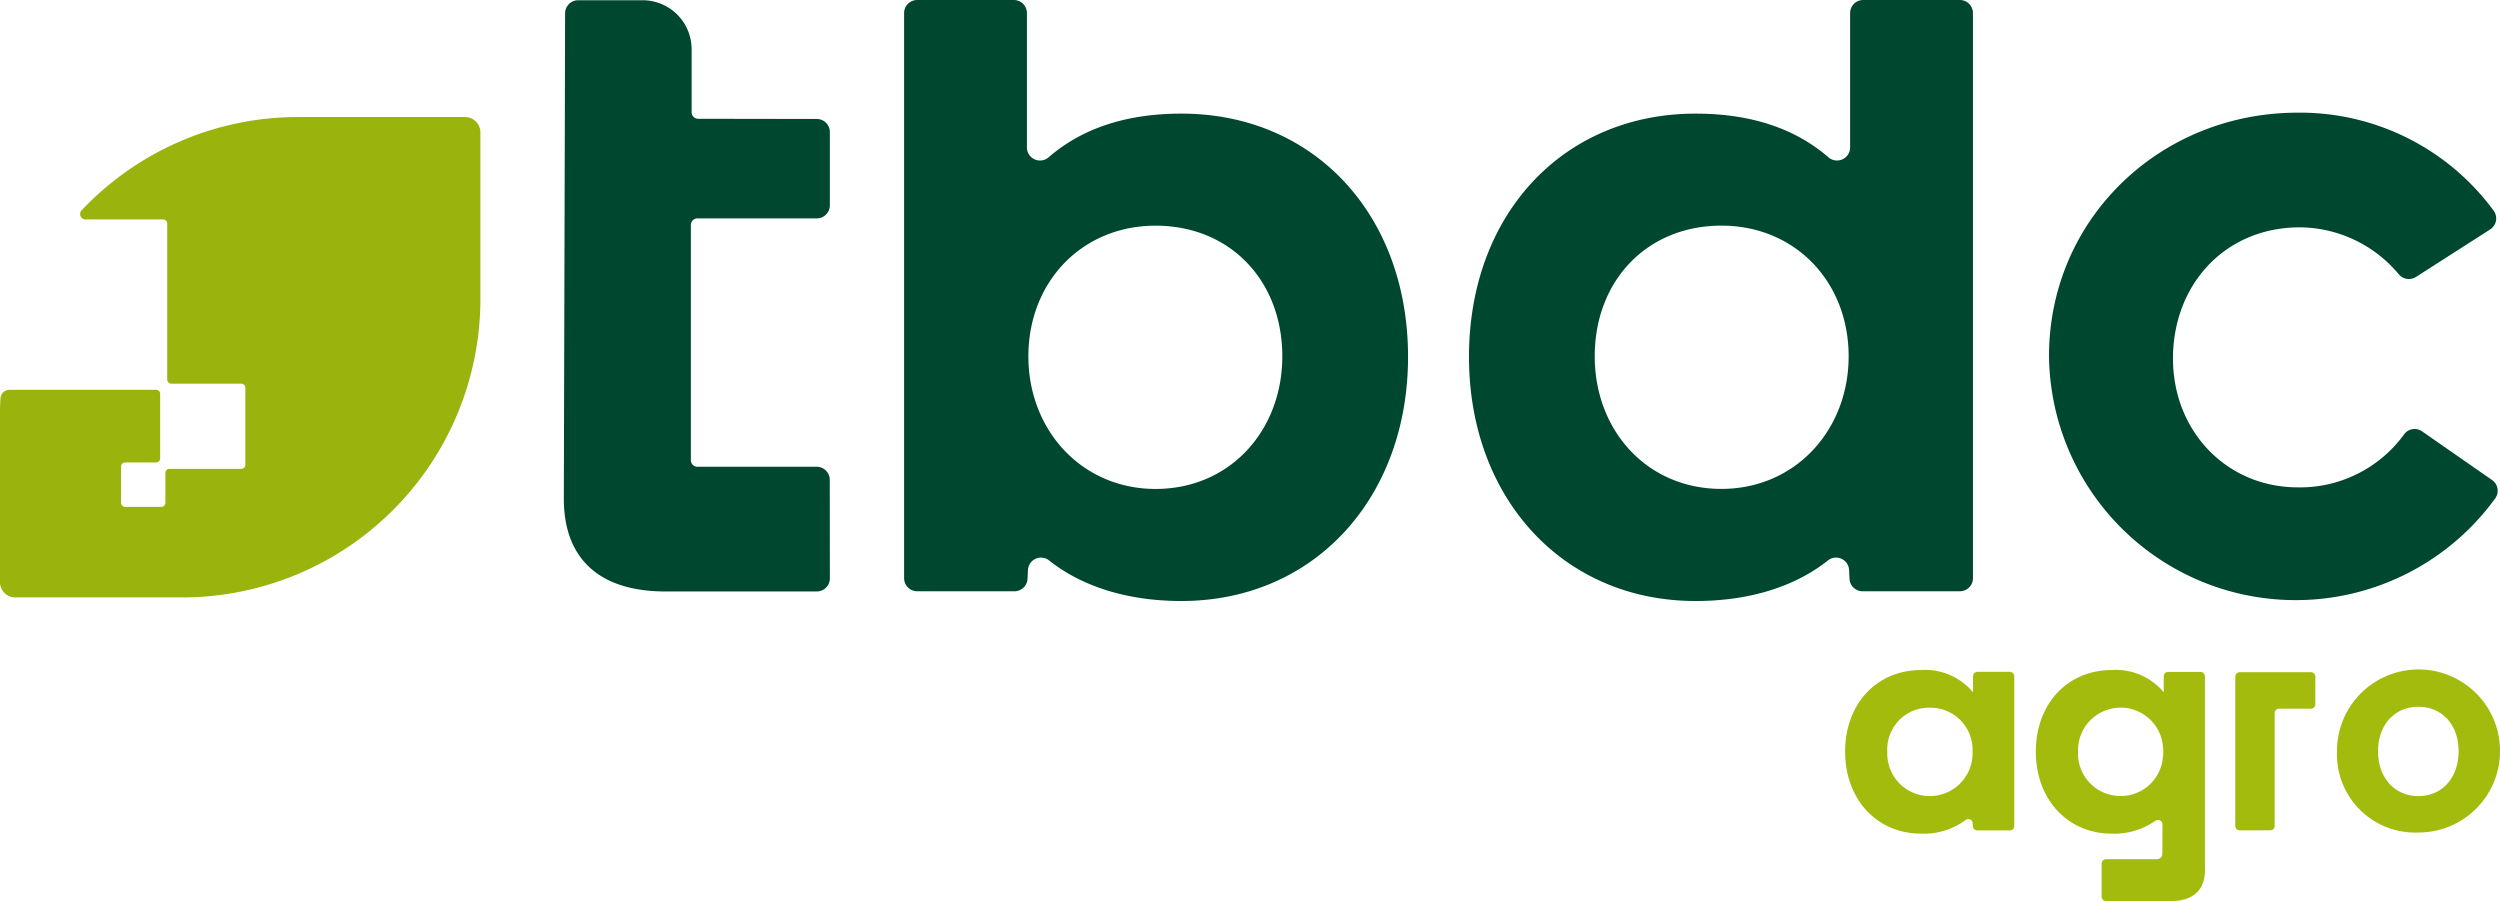 <svg xmlns="http://www.w3.org/2000/svg" width="254.503" height="91.731" viewBox="0 0 254.503 91.731">
  <g id="Grupo_126" data-name="Grupo 126" transform="translate(-165.146 -304.031)">
    <path id="Caminho_91" data-name="Caminho 91" d="M10427.321,14527.462v57.53a1.331,1.331,0,0,0,1.33,1.331h9.906a1.331,1.331,0,0,0,1.328-1.267l.044-.894a1.328,1.328,0,0,1,2.146-.983c3.219,2.561,7.789,4.135,13.477,4.135,13.5,0,23.071-10.469,23.071-24.858,0-14.487-9.576-24.758-23.071-24.758-6.048,0-10.388,1.741-13.509,4.436a1.333,1.333,0,0,1-2.219-.99v-13.682a1.331,1.331,0,0,0-1.331-1.331h-9.843a1.331,1.331,0,0,0-1.33,1.331m12.653,34.944c0-7.589,5.456-13.3,12.949-13.3,7.59,0,12.9,5.606,12.9,13.3,0,7.543-5.311,13.5-12.9,13.5-7.493,0-12.949-5.952-12.949-13.5" transform="translate(-10170.136 -14222.1)" fill="#004730"/>
    <path id="Caminho_92" data-name="Caminho 92" d="M10534.8,14526.131h-9.843a1.331,1.331,0,0,0-1.331,1.331v13.682a1.333,1.333,0,0,1-2.219.99c-3.121-2.694-7.461-4.436-13.51-4.436-13.494,0-23.07,10.271-23.07,24.758,0,14.391,9.576,24.858,23.07,24.858,5.688,0,10.26-1.574,13.478-4.135a1.327,1.327,0,0,1,2.146.983l.044.894a1.331,1.331,0,0,0,1.329,1.267h9.906a1.331,1.331,0,0,0,1.33-1.331v-57.53a1.33,1.33,0,0,0-1.33-1.331m-24.272,49.771c-7.591,0-12.9-5.952-12.9-13.5,0-7.689,5.31-13.3,12.9-13.3,7.492,0,12.948,5.707,12.948,13.3,0,7.543-5.456,13.5-12.948,13.5" transform="translate(-10170.136 -14222.1)" fill="#004730"/>
    <path id="Caminho_93" data-name="Caminho 93" d="M10570.988,14595.015v2.81a.448.448,0,0,1-.448.447h-3.247a.448.448,0,0,0-.448.447v11.492a.448.448,0,0,1-.447.448h-3.112a.448.448,0,0,1-.448-.448v-15.2a.447.447,0,0,1,.448-.447h7.255a.447.447,0,0,1,.448.447" transform="translate(-10170.136 -14222.1)" fill="#a2bb0c"/>
    <path id="Caminho_94" data-name="Caminho 94" d="M10573.19,14602.66a8.3,8.3,0,1,1,8.281,8.222,7.962,7.962,0,0,1-8.281-8.222m12.379-.061c0-2.66-1.646-4.515-4.1-4.515-2.422,0-4.1,1.854-4.1,4.515,0,2.691,1.674,4.575,4.1,4.575,2.452,0,4.1-1.884,4.1-4.575" transform="translate(-10170.136 -14222.1)" fill="#a2bb0c"/>
    <path id="Caminho_95" data-name="Caminho 95" d="M10539.887,14594.524h-3.3a.447.447,0,0,0-.448.447v1.637a6.33,6.33,0,0,0-5.278-2.267c-4.53,0-7.744,3.448-7.744,8.312,0,4.83,3.214,8.344,7.744,8.344a7.16,7.16,0,0,0,4.521-1.387.447.447,0,0,1,.723.331l.015.3a.448.448,0,0,0,.447.426h3.322a.448.448,0,0,0,.448-.448v-15.244a.447.447,0,0,0-.448-.447m-8.146,12.642a4.318,4.318,0,0,1-4.33-4.53,4.234,4.234,0,0,1,4.33-4.463,4.286,4.286,0,0,1,4.347,4.463,4.351,4.351,0,0,1-4.347,4.53" transform="translate(-10170.136 -14222.1)" fill="#a2bb0c"/>
    <path id="Caminho_96" data-name="Caminho 96" d="M10559.748,14614.691v-19.709a.448.448,0,0,0-.448-.448h-3.3a.447.447,0,0,0-.447.448v1.626a6.332,6.332,0,0,0-5.279-2.267c-4.529,0-7.743,3.448-7.743,8.312,0,4.83,3.214,8.344,7.743,8.344a7.268,7.268,0,0,0,4.378-1.276.54.54,0,0,1,.428-.1.438.438,0,0,1,.343.438c-.007,1.808-.013,2.988-.013,2.988a.552.552,0,0,1-.552.552h-5.18a.447.447,0,0,0-.447.447l0,3.366a.447.447,0,0,0,.447.448h6.608c2.217,0,3.467-1.084,3.467-3.171m-4.293-11.376v-1.36a5.063,5.063,0,0,1,0,1.36m-4.3,3.851a4.318,4.318,0,0,1-4.33-4.53,4.334,4.334,0,0,1,8.624-.731.407.407,0,0,1,0,.069c0,.338,0,.8,0,1.356l-.006.072a4.3,4.3,0,0,1-4.288,3.764" transform="translate(-10170.136 -14222.1)" fill="#a2bb0c"/>
    <path id="Caminho_97" data-name="Caminho 97" d="M10405.612,14572.984v-23.955a.665.665,0,0,1,.665-.665h12.153a1.331,1.331,0,0,0,1.331-1.331v-7.46a1.33,1.33,0,0,0-1.329-1.331l-12.077-.02a.665.665,0,0,1-.665-.665l0-6.413a4.993,4.993,0,0,0-4.994-4.989l-6.555,0a1.333,1.333,0,0,0-1.331,1.328l-.13,49.411c0,6.219,3.726,9.448,10.33,9.448h15.421a1.33,1.33,0,0,0,1.331-1.332l-.009-10.034a1.332,1.332,0,0,0-1.331-1.329h-12.144a.665.665,0,0,1-.665-.665" transform="translate(-10170.136 -14222.1)" fill="#004730"/>
    <path id="Caminho_98" data-name="Caminho 98" d="M10581.85,14570.042a1.325,1.325,0,0,0-1.8.267,13.093,13.093,0,0,1-10.841,5.436c-7.274,0-12.715-5.74-12.715-13.113,0-7.522,5.292-13.358,12.914-13.358a13.234,13.234,0,0,1,10.072,4.779,1.342,1.342,0,0,0,1.746.275l7.557-4.841a1.328,1.328,0,0,0,.372-1.887,24.45,24.45,0,0,0-19.946-10c-14.1,0-25.334,10.884-25.334,24.787a25.107,25.107,0,0,0,45.443,14.453,1.329,1.329,0,0,0-.343-1.843Z" transform="translate(-10170.136 -14222.1)" fill="#004730"/>
    <path id="Caminho_99" data-name="Caminho 99" d="M10382.625,14538.045h-16.973a30.287,30.287,0,0,0-22.066,9.5.548.548,0,0,0,.4.922h7.9a.42.42,0,0,1,.42.42v15.884a.421.421,0,0,0,.421.42h7.111a.419.419,0,0,1,.421.42v7.832a.42.42,0,0,1-.421.42h-7.3a.419.419,0,0,0-.42.42v3.025a.421.421,0,0,1-.42.421h-3.675a.42.42,0,0,1-.42-.421v-3.675a.421.421,0,0,1,.42-.421h3.142a.419.419,0,0,0,.42-.42v-6.56a.419.419,0,0,0-.42-.42h-14.909a.929.929,0,0,0-.928.877q-.05.854-.05,1.723v16.973a1.565,1.565,0,0,0,1.565,1.565h16.974a30.37,30.37,0,0,0,30.37-30.37v-16.973A1.565,1.565,0,0,0,10382.625,14538.045Z" transform="translate(-10170.136 -14222.1)" fill="#9bb30d"/>
  </g>
</svg>
